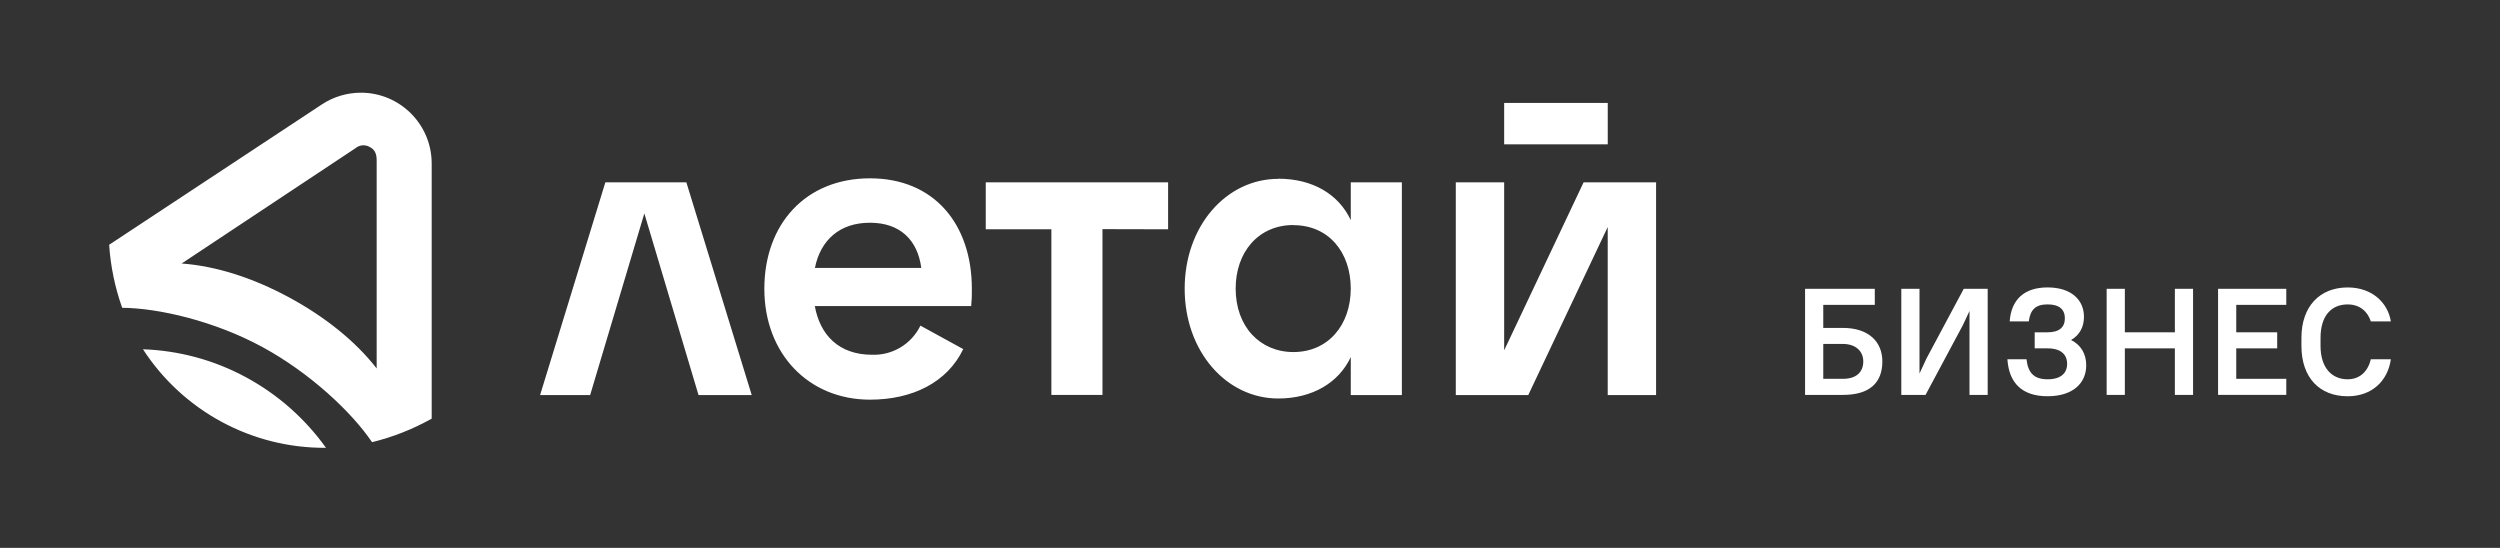 <svg width="324" height="71" viewBox="0 0 324 71" fill="none" xmlns="http://www.w3.org/2000/svg">
<rect x="0" y="0" width="324" height="71" fill="#333333" stroke="none"/>
<path d="M18.527 45.263C23.734 53.292 32.679 58.108 42.248 58.037C39.53 54.235 35.977 51.103 31.861 48.883C27.756 46.664 23.192 45.428 18.527 45.266V45.263ZM14.146 31.727C14.331 34.512 14.9 37.26 15.836 39.891C20.548 39.924 27.813 41.612 33.986 44.963C40.16 48.314 45.562 53.386 48.219 57.306C50.92 56.643 53.521 55.619 55.946 54.255V21.144C55.922 16.079 51.793 11.99 46.727 12.014C44.956 12.024 43.225 12.543 41.746 13.512L14.146 31.723V31.727ZM47.923 19.053C48.256 19.221 48.816 19.585 48.816 20.713V47.751C46.03 44.164 42.046 41.016 37.438 38.526C32.828 36.038 28.049 34.478 23.539 34.151L46.05 19.221C46.572 18.77 47.327 18.703 47.923 19.053ZM194.939 18.706H208.364V13.337H194.939V18.706ZM214.628 23.63V51.197H208.36V29.423L198.064 51.197H188.671V23.63H194.939V45.404L205.235 23.63H214.628ZM165.661 23.162C170.137 23.162 173.492 25.179 175.061 28.534V23.63H181.682V51.197H175.061V46.273C173.492 49.627 170.049 51.645 165.661 51.645C158.949 51.645 153.533 45.559 153.533 37.412C153.533 29.265 158.949 23.179 165.661 23.179V23.158V23.162ZM167.631 29.163C163.068 29.163 160.141 32.697 160.141 37.395C160.141 42.359 163.32 45.626 167.631 45.626C172.151 45.626 175.058 42.093 175.058 37.395C175.058 32.697 172.195 29.18 167.631 29.18V29.16V29.163ZM142.88 29.696V51.18H136.258V29.716H127.754V23.63H151.387V29.716L142.883 29.696H142.88ZM119.287 42.201L124.834 45.242C122.776 49.54 118.28 51.796 112.753 51.796C104.798 51.796 99.059 45.849 99.059 37.432C99.059 29.015 104.428 23.111 112.753 23.111C121.079 23.111 125.952 29.066 125.952 37.432C125.966 38.18 125.939 38.927 125.865 39.668H105.6C106.27 43.383 108.685 45.977 113.026 45.977C115.677 46.068 118.132 44.586 119.287 42.201ZM112.733 28.867C108.84 28.867 106.331 31.104 105.613 34.727H119.398C118.93 31.104 116.647 28.867 112.757 28.867H112.733ZM88.948 23.63H78.454L69.997 51.197H76.484L83.506 27.658L90.528 51.197H97.422L88.952 23.63H88.948Z" fill="white"/>
<path d="M233.937 37.429H242.973V39.51H236.295V42.498H238.848C242.168 42.498 243.953 44.286 243.953 46.839C243.953 49.57 242.343 51.18 238.848 51.18H233.937V37.429ZM236.295 44.579V49.095H238.848C240.595 49.095 241.481 48.213 241.481 46.836C241.481 45.539 240.518 44.576 238.848 44.576H236.295V44.579Z" fill="white"/>
<path d="M255.25 40.298L254.384 42.144L249.551 51.18H246.409V37.429H248.767V48.408L249.669 46.465L254.502 37.429H257.604V51.18H255.247V40.298H255.25Z" fill="white"/>
<path d="M260.16 46.562H262.635C262.831 48.351 263.636 49.156 265.367 49.156C267.098 49.156 267.9 48.351 267.9 47.152C267.9 45.953 267.095 45.148 265.367 45.148H263.696V43.066H265.367C266.919 43.066 267.607 42.379 267.607 41.258C267.607 40.136 266.919 39.449 265.367 39.449C263.814 39.449 263.127 40.136 262.932 41.649H260.456C260.652 38.88 262.282 37.25 265.367 37.25C268.452 37.25 270.082 38.88 270.082 41.059C270.082 42.356 269.533 43.417 268.411 44.063C269.728 44.73 270.375 45.909 270.375 47.344C270.375 49.641 268.667 51.352 265.367 51.352C262.066 51.352 260.359 49.644 260.16 46.559V46.562Z" fill="white"/>
<path d="M281.863 45.148H275.38V51.18H273.022V37.429H275.38V43.067H281.863V37.429H284.221V51.18H281.863V45.148Z" fill="white"/>
<path d="M287.461 37.429H296.302V39.51H289.818V43.067H295.123V45.148H289.818V49.095H296.302V51.177H287.461V37.425V37.429Z" fill="white"/>
<path d="M298.265 44.815V43.794C298.265 39.668 300.68 37.253 304.257 37.253C307.46 37.253 309.464 39.257 309.855 41.652H307.261C306.867 40.433 305.887 39.453 304.257 39.453C302.176 39.453 300.741 40.888 300.741 43.794V44.815C300.741 47.684 302.213 49.156 304.257 49.156C305.847 49.156 306.891 48.115 307.261 46.562H309.855C309.461 49.331 307.44 51.355 304.257 51.355C300.643 51.355 298.265 48.977 298.265 44.815Z" fill="white"/>
</svg>
